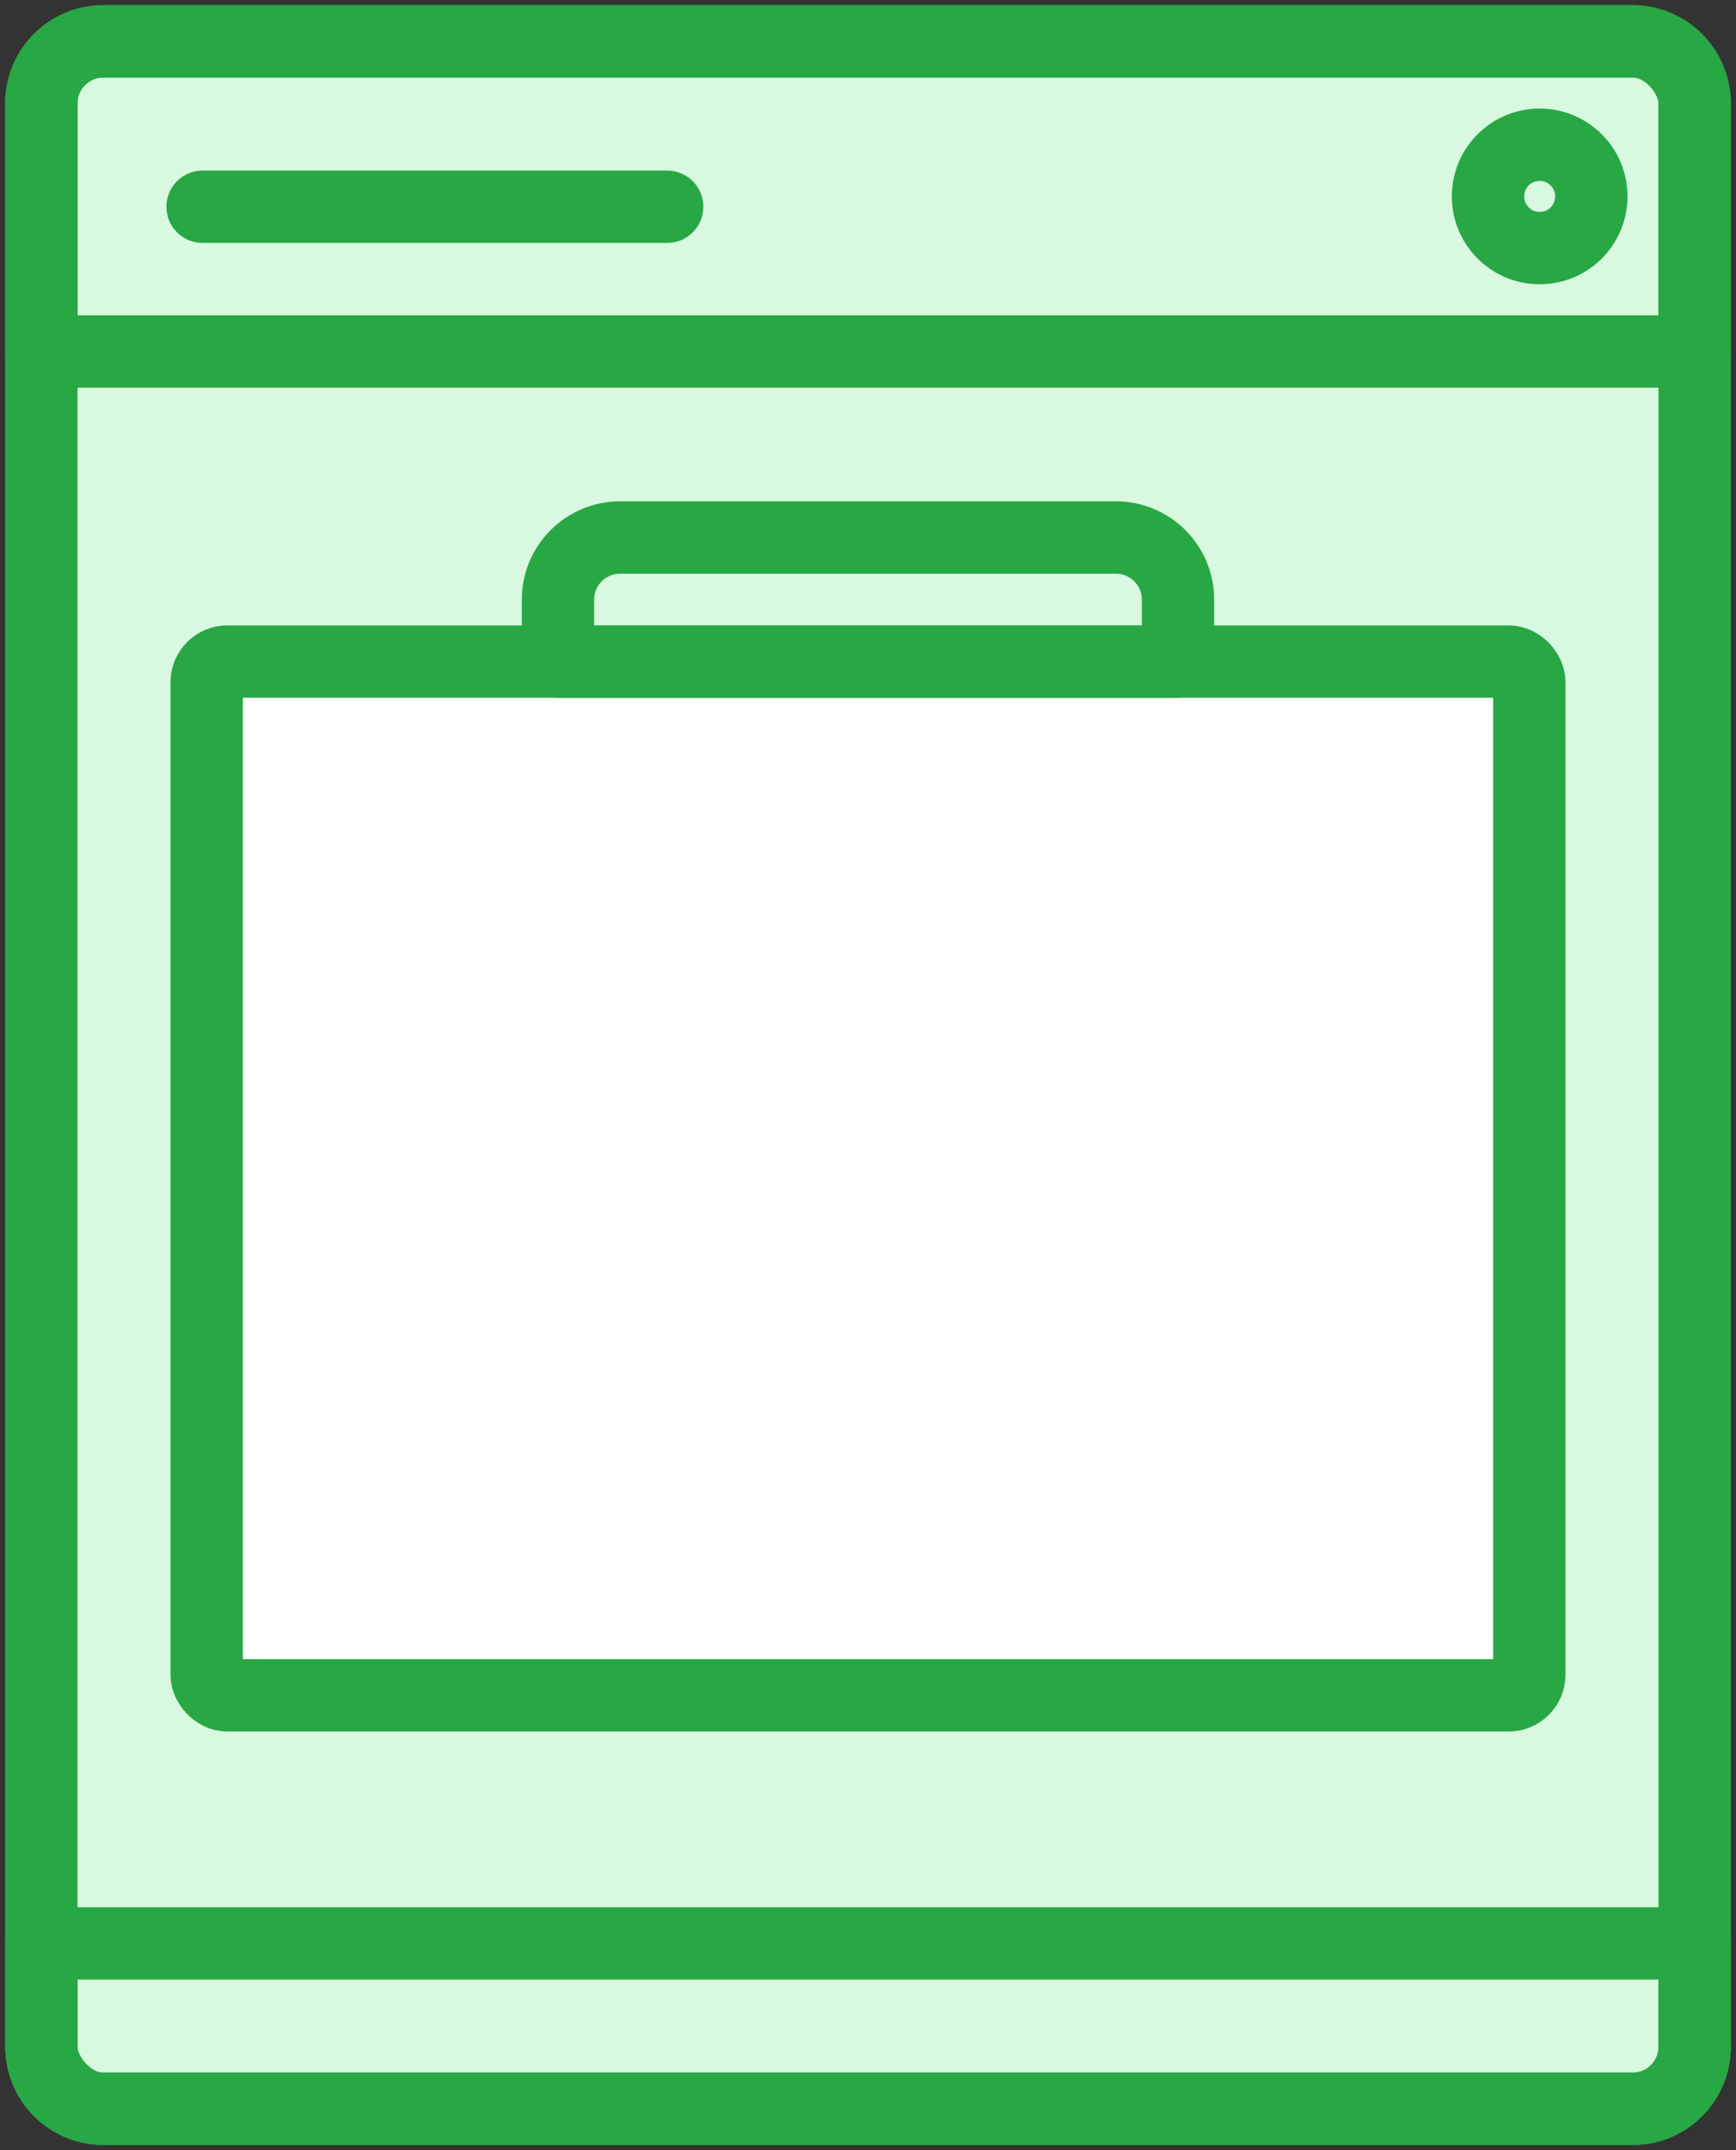 <?xml version="1.0" encoding="UTF-8"?>
<svg width="84px" height="104px" viewBox="0 0 84 104" version="1.1" xmlns="http://www.w3.org/2000/svg" xmlns:xlink="http://www.w3.org/1999/xlink">
    <rect x="0" y="0" width="84" height="104" fill="#333333" stroke="none"/>
    <!-- Generator: Sketch 46.2 (44496) - http://www.bohemiancoding.com/sketch -->
    <title>food-29</title>
    <desc>Created with Sketch.</desc>
    <defs></defs>
    <g id="ALL" stroke="none" stroke-width="1" fill="none" fill-rule="evenodd" stroke-linecap="round" stroke-linejoin="round">
        <g id="Primary" transform="translate(-2127, -14159)" stroke="#28A745" stroke-width="3.5">
            <g id="Group-15" transform="translate(200, 200)">
                <g id="food-29" transform="translate(1929, 13961)">
                    <rect id="Layer-1" fill="#D8F8DF" x="0" y="0" width="80" height="100" rx="3"></rect>
                    <path d="M0,92 L80,92 L80,96.998 C80,98.656 78.662,100 77.01,100 L2.99,100 C1.339,100 0,98.661 0,96.998 L0,92 Z" id="Layer-2"></path>
                    <path d="M0,2.999 C0,1.343 1.338,0 2.99,0 L77.01,0 C78.661,0 80,1.344 80,2.999 L80,15 L0,15 L0,2.999 Z" id="Layer-3"></path>
                    <circle id="Layer-4" cx="72.5" cy="7.5" r="2.5"></circle>
                    <rect id="Layer-5" fill="#FFFFFF" x="8" y="30" width="64" height="50" rx="1"></rect>
                    <path d="M7.803,8 L30.282,8" id="Layer-6"></path>
                    <path d="M25,27 C25,25.343 26.347,24 28,24 L52,24 C53.657,24 55,25.347 55,27 L55,30 L25,30 L25,27 Z" id="Layer-7"></path>
                </g>
            </g>
        </g>
    </g>
</svg>